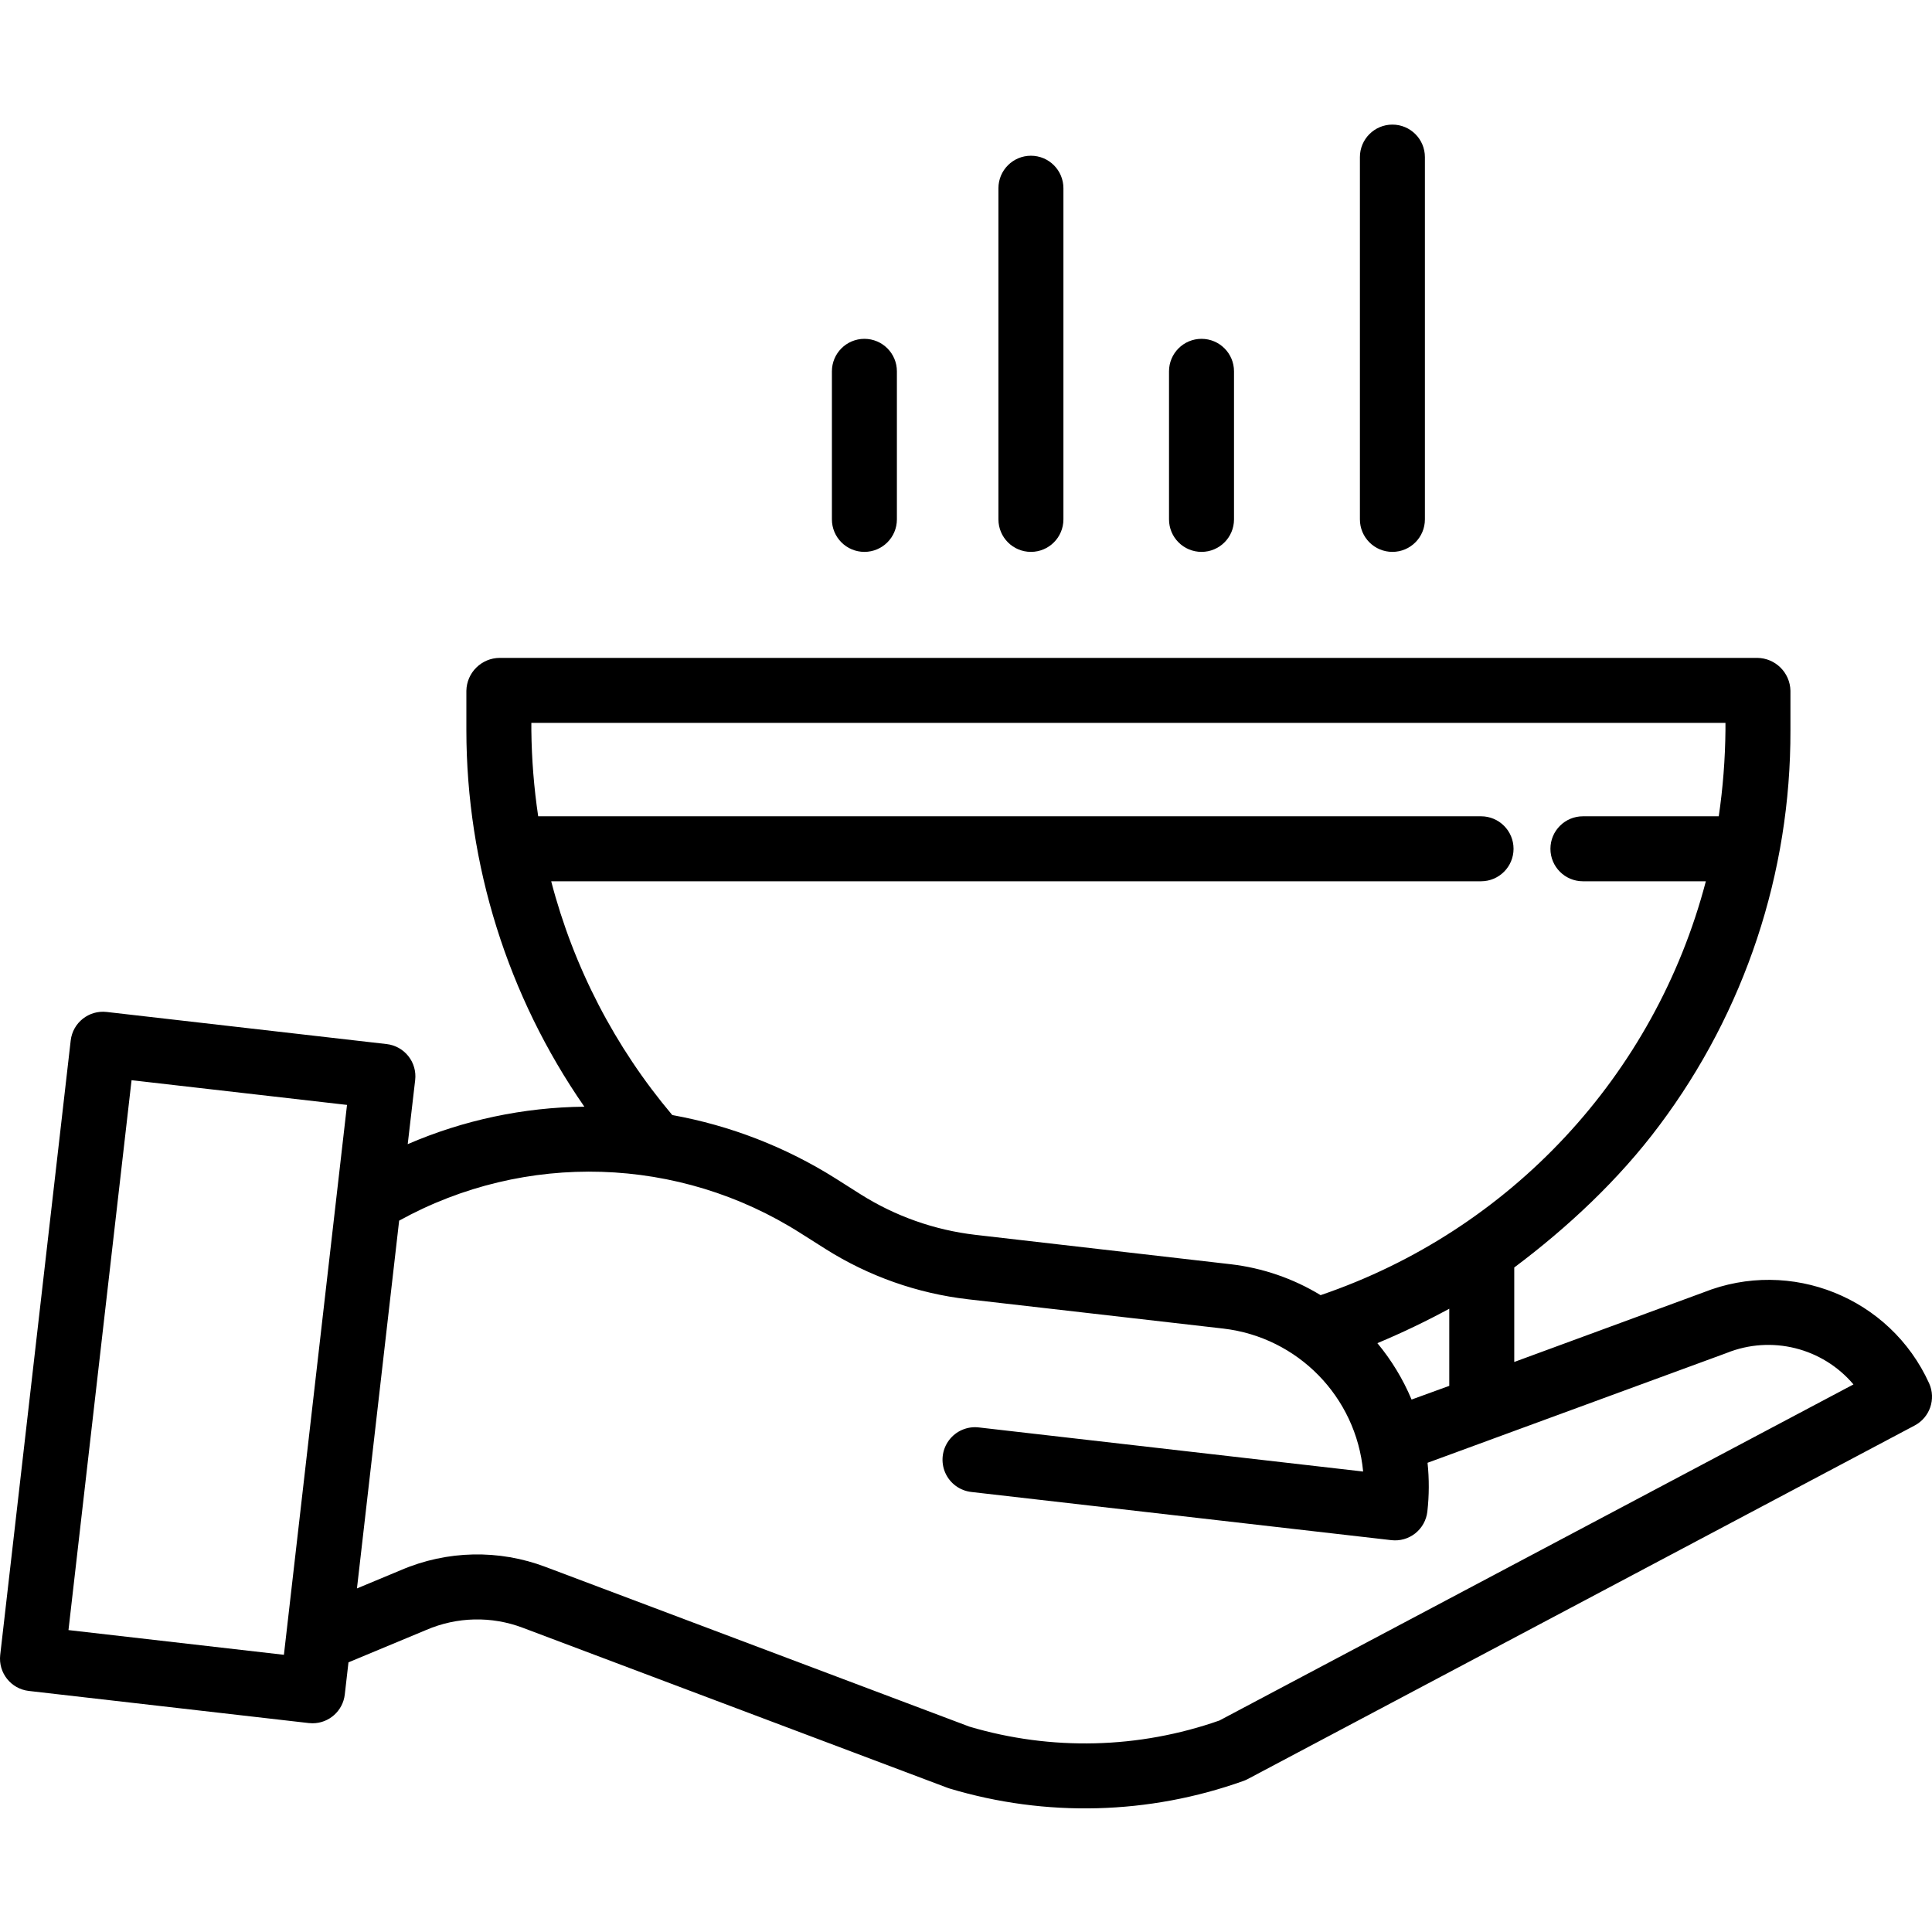 <svg height="475pt" viewBox="0 -30 475.678 475" width="475pt" xmlns="http://www.w3.org/2000/svg"><path d="m419.387 287.871-46.562 17.121v-23.262c13-9.738 25.684-21.527 35.699-34.941 21.059-28.07 32.398-62.238 32.301-97.328v-9.723c-.086-4.477-3.723-8.066-8.199-8.098h-309.602c-4.477.031-8.113 3.621-8.199 8.098v9.723c.023 33.129 10.16 65.461 29.047 92.68-14.965.152-29.75 3.289-43.488 9.223l1.836-15.781c.246-2.105-.355-4.223-1.672-5.883-1.316-1.664-3.238-2.734-5.348-2.977l-68.934-7.906c-4.391-.504-8.355 2.645-8.859 7.035l-17.355 151.277c-.5 4.391 2.648 8.355 7.039 8.859l68.938 7.91c.309.035.613.051.922.051 4.062-.004 7.477-3.051 7.938-7.09l.91-7.914 19.156-7.977c7.555-3.254 16.074-3.445 23.762-.531l104.586 39.41c.168.062.336.121.508.172 23.707 7.109 49.066 6.449 72.371-1.883.359-.129.707-.285 1.039-.461l164.176-87.035c3.75-1.973 5.316-6.523 3.578-10.387-9.578-21.113-34.055-30.969-55.586-22.383zm-62.562 23-9.281 3.375c-2.105-5.02-4.941-9.699-8.418-13.887 6.039-2.527 11.949-5.355 17.699-8.477zm-226-163.23h294v1.82c-.07 7.09-.621 14.164-1.648 21.18h-33.445c-4.418 0-8 3.582-8 8s3.582 8 8 8h30.266c-12.508 47.73-48.133 86.004-94.852 101.898-6.742-4.105-14.297-6.703-22.141-7.613l-62.867-7.238c-10.07-1.176-19.746-4.598-28.312-10.016l-6.125-3.883c-12.27-7.727-25.91-13.016-40.18-15.59-14.109-16.723-24.297-36.387-29.812-57.559h228.941c4.418 0 8-3.582 8-8s-3.582-8-8-8h-232.141c-1.047-7.016-1.609-14.09-1.684-21.18zm-113.965 223.363 15.531-135.387 53.047 6.086-15.535 135.387zm283.379 22.262c-19.848 6.969-41.387 7.5-61.551 1.512l-104.332-39.312c-11.523-4.371-24.301-4.098-35.629.766l-10.84 4.516 10.387-90.551c31.039-17.133 68.957-15.945 98.863 3.102l6.125 3.879c10.605 6.699 22.586 10.93 35.051 12.375l62.867 7.215c18.352 2.129 32.711 16.805 34.438 35.199l-94.574-10.852c-2.855-.355-5.68.852-7.398 3.156-1.719 2.305-2.07 5.355-.918 7.992 1.152 2.633 3.633 4.445 6.492 4.746l103.34 11.855c2.109.246 4.227-.355 5.891-1.672 1.66-1.32 2.73-3.246 2.977-5.352.453-3.996.469-8.027.047-12.023l73.445-26.961c.07-.023.145-.055.215-.082 10.984-4.414 23.562-1.293 31.207 7.746zm0 0"/><path d="m212.824 105.539c4.418 0 8-3.582 8-8v-36.453c0-4.418-3.582-8-8-8s-8 3.582-8 8v36.453c0 4.418 3.582 8 8 8zm0 0"/><path d="m253.824 105.539c4.418 0 8-3.582 8-8v-81.535c0-4.418-3.582-8-8-8s-8 3.582-8 8v81.535c0 4.418 3.582 8 8 8zm0 0"/><path d="m295.824 105.539c4.418 0 8-3.582 8-8v-36.453c0-4.418-3.582-8-8-8s-8 3.582-8 8v36.453c0 4.418 3.582 8 8 8zm0 0"/><path d="m342.824 105.539c4.418 0 8-3.582 8-8v-89.199c0-4.418-3.582-8-8-8s-8 3.582-8 8v89.199c0 4.418 3.582 8 8 8zm0 0"/></svg>